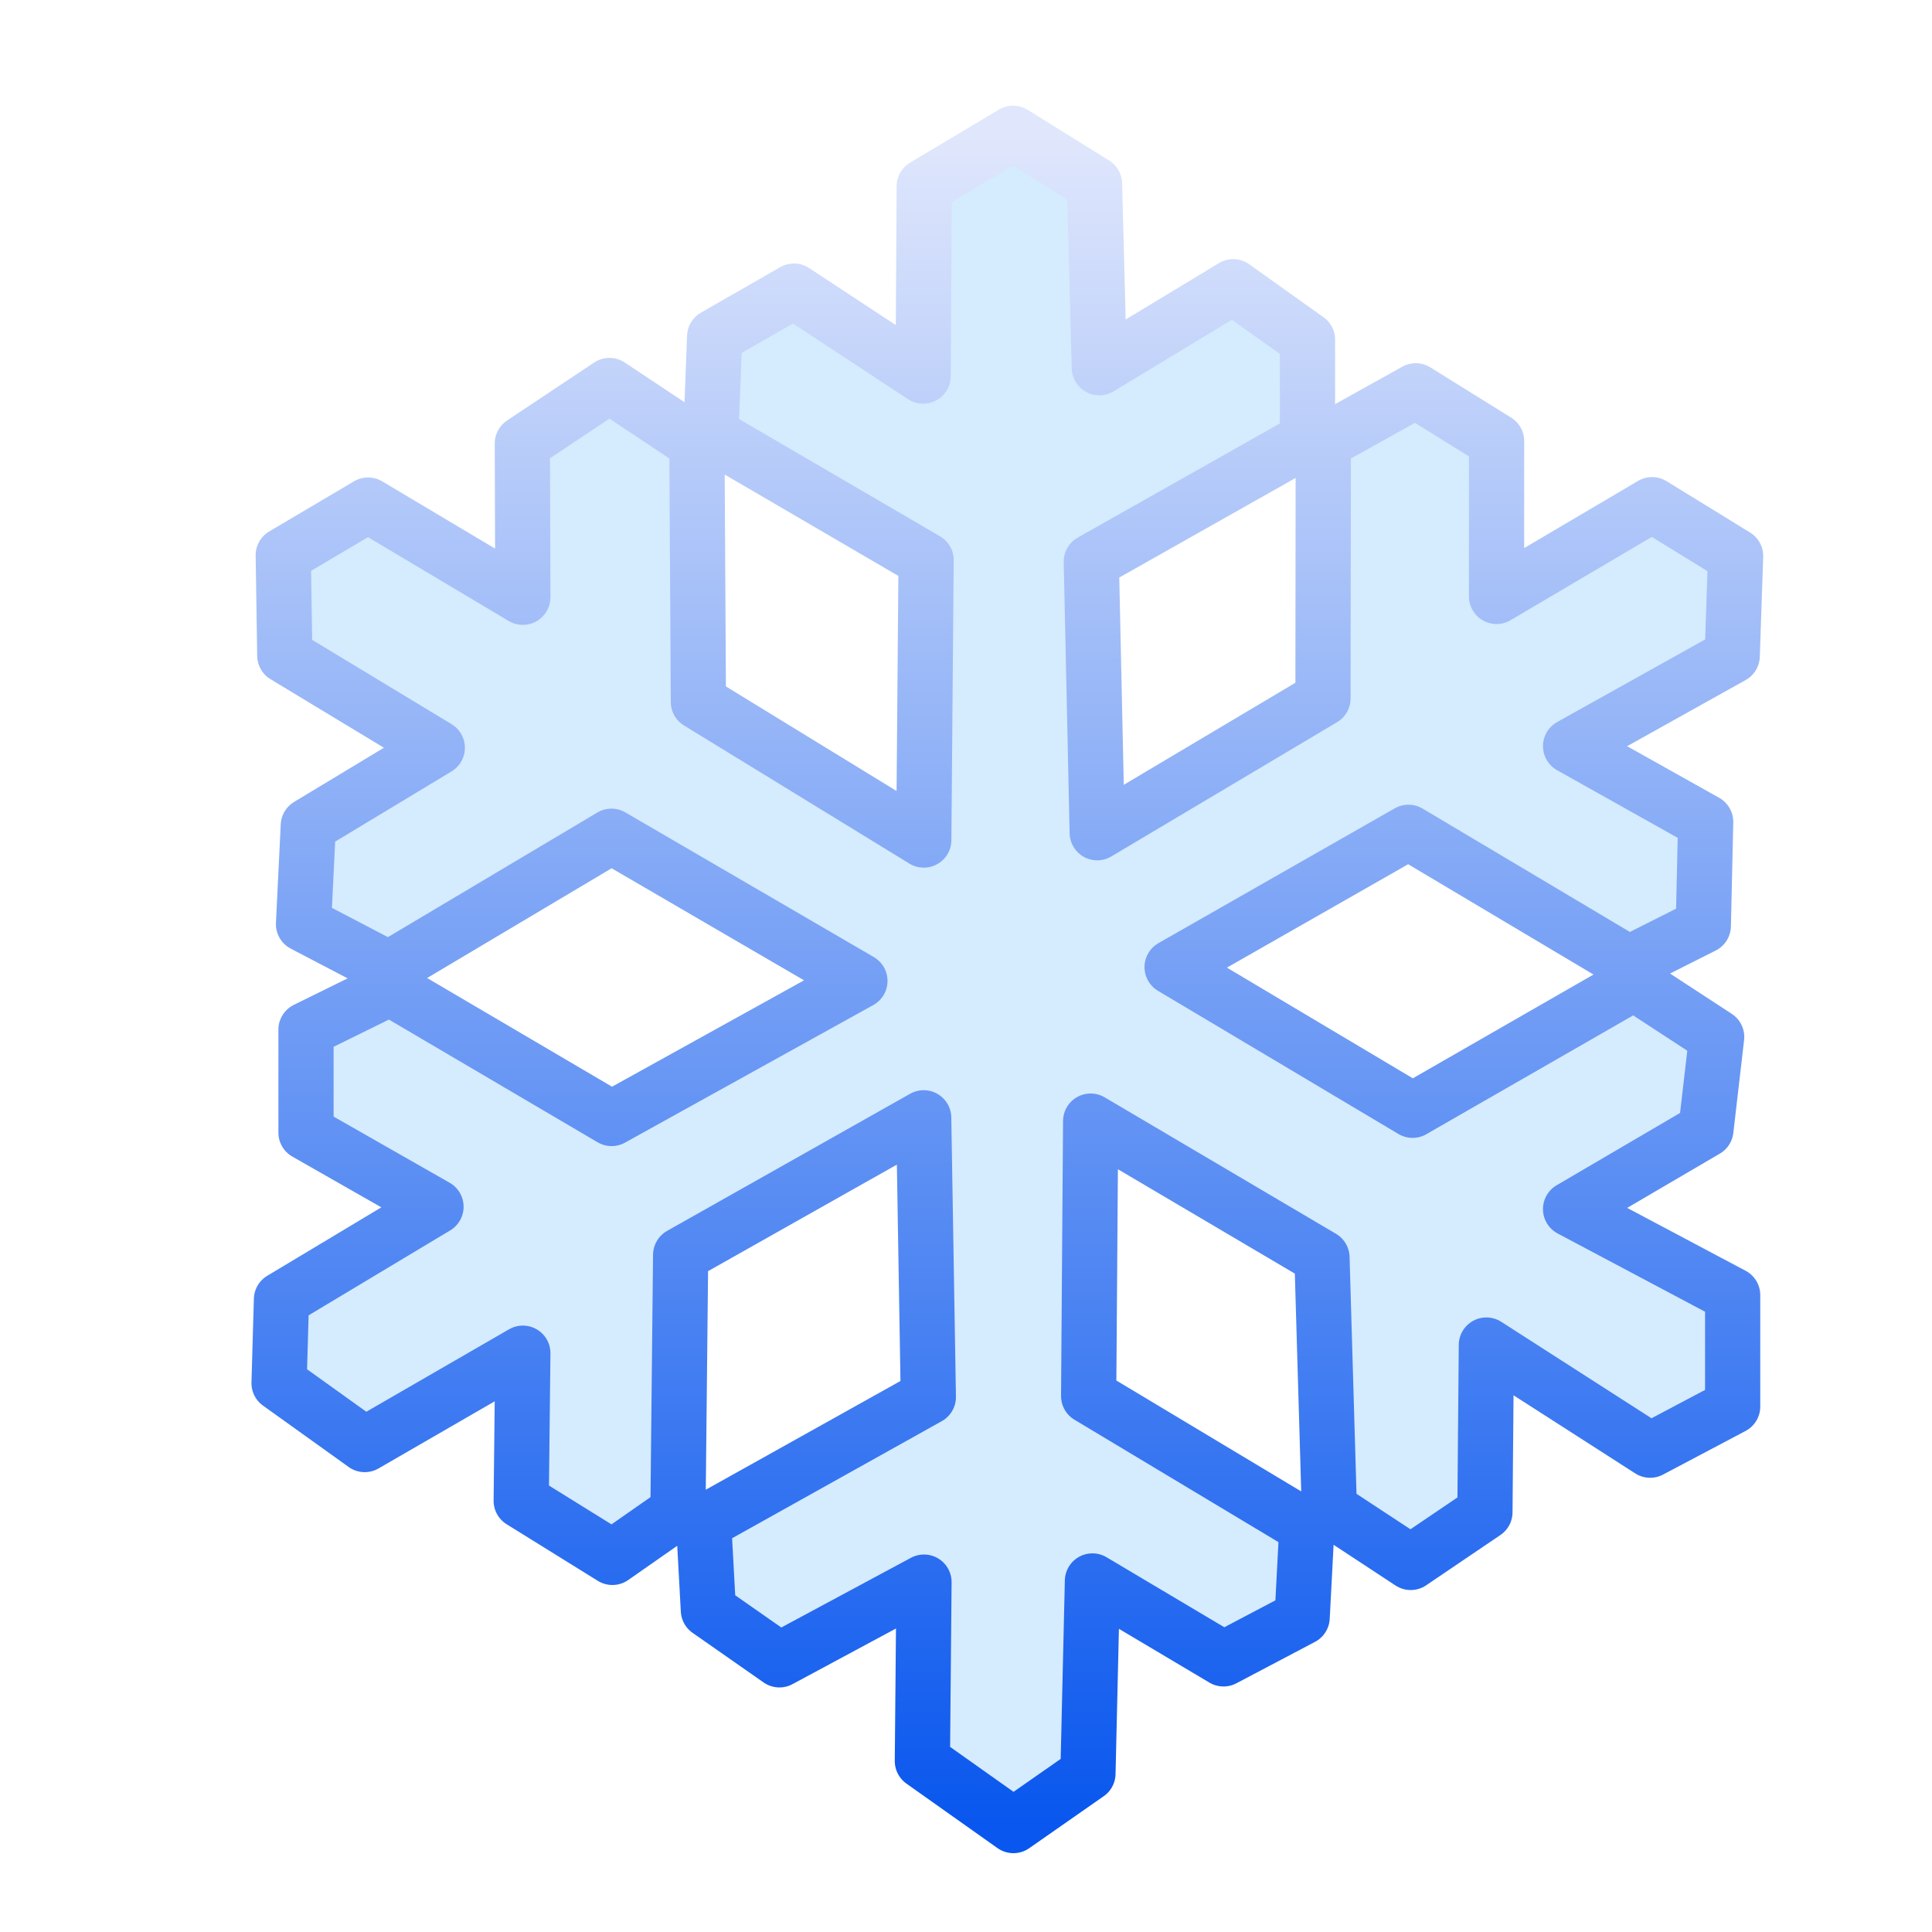 <?xml version="1.0" encoding="UTF-8" standalone="no"?>
<svg width="100%" height="100%" viewBox="0 0 420 420" version="1.1" xmlns="http://www.w3.org/2000/svg" xmlns:xlink="http://www.w3.org/1999/xlink">
  <defs>
    <linearGradient x1="50%" y1="0%" x2="50%" y2="100%" id="linearGradient-1">
      <stop stop-color="#E0E7FC" offset="0%"></stop>
      <stop stop-color="#0957EE" offset="100%"></stop>
    </linearGradient>
  </defs>
  <g stroke="none" stroke-width="1" fill="none" fill-rule="evenodd">
    <g stroke="url(#linearGradient-1)" stroke-width="12" fill="#D5EBFE" stroke-linecap="round" stroke-linejoin="round">
      <path d="M200.823,182.618 L151.827,152.592 L151.504,96.436 L132.489,83.803 L113.551,96.415 L113.662,129.84 L80.014,109.794 L61.575,120.701 L61.912,142.515 L95.063,162.558 L67.023,179.476 L65.981,200.9 L84.518,210.592 L132.927,181.791 L186.938,213.241 L132.962,243.149 L84.799,214.835 L66.523,223.832 L66.523,246.219 L94.782,262.334 L61.187,282.486 L60.665,300.686 L79.288,314.033 L113.662,294.171 L113.304,326.26 L133.132,338.566 L147.382,328.614 L147.966,272.812 L200.803,243.001 L201.812,303.706 L152.956,330.989 L153.997,350.046 L169.439,360.835 L200.868,343.938 L200.516,382.842 L220.309,396.863 L236.511,385.554 L237.487,343.687 L265.981,360.626 L283.076,351.618 L284.107,331.954 L236.664,303.49 L237.098,243.718 L287.386,273.386 L288.985,328.039 L306.674,339.661 L322.811,328.733 L323.123,292.401 L358.728,315.257 L376.666,305.773 L376.666,281.55 L341.428,262.843 L370.847,245.609 L373.19,225.424 L355.241,213.704 L307.082,241.365 L254.807,210.242 L306.188,180.932 L354.084,209.437 L370.286,201.276 L370.797,178.667 L341.431,162.204 L376.568,142.596 L377.308,120.879 L359.15,109.712 L325.336,129.657 L325.347,95.885 L307.775,84.957 L287.667,96.155 L287.604,151.836 L238.524,181.028 L237.243,122.091 L284.232,95.559 L284.243,73.851 L268.086,62.336 L238.981,79.938 L237.939,39.976 L220.237,28.972 L200.92,40.507 L200.681,81.756 L172.605,63.286 L155.361,73.173 L154.543,94.465 L201.324,121.77 L200.823,182.618 Z"></path>
    </g>
  </g>
</svg>
